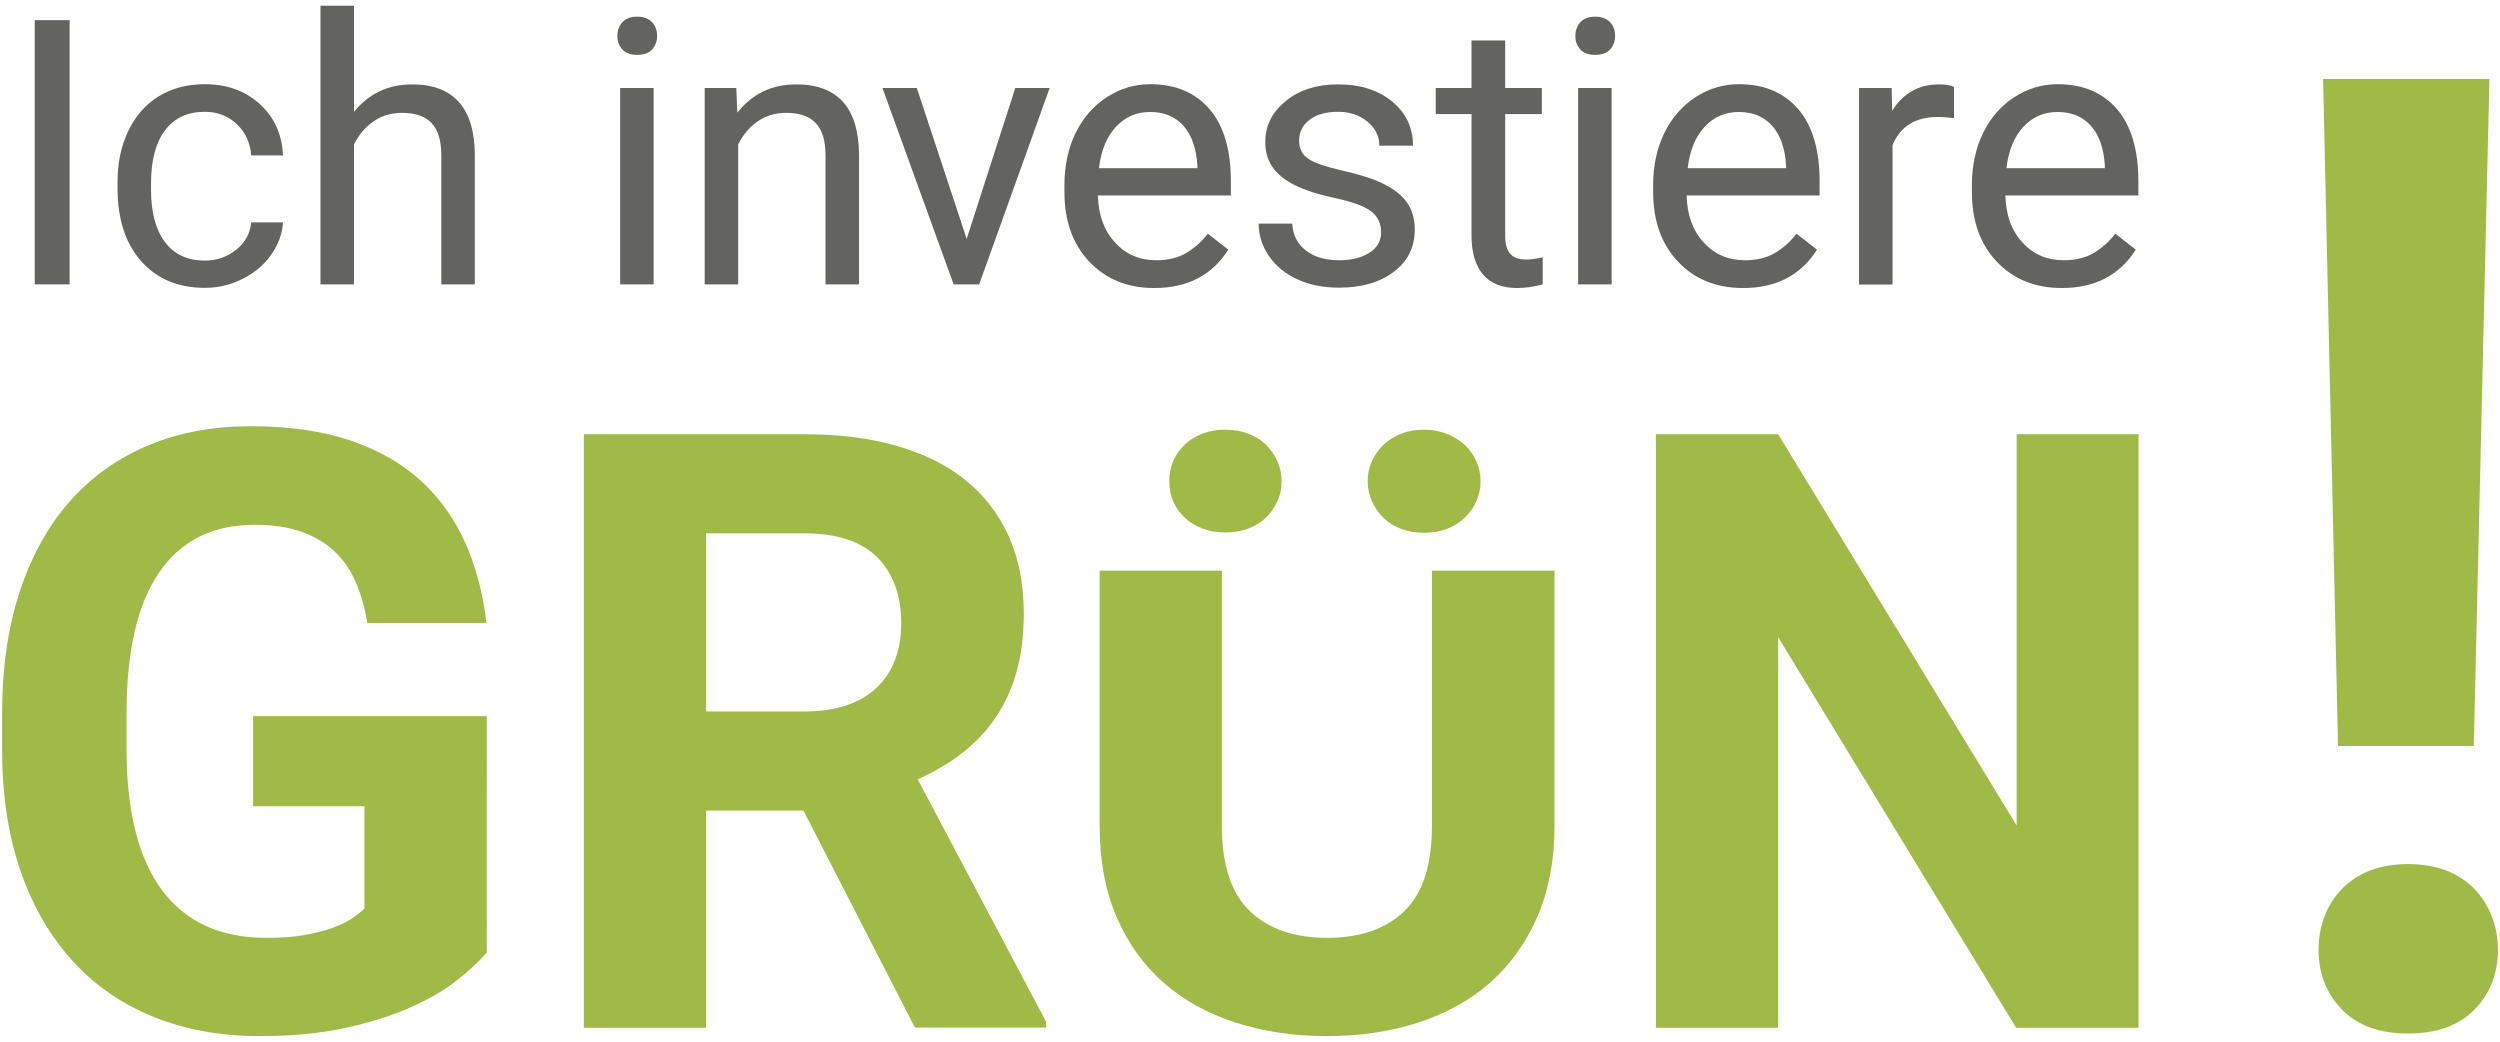 <?xml version="1.0" encoding="utf-8"?>
<!-- Generator: Adobe Illustrator 23.0.1, SVG Export Plug-In . SVG Version: 6.00 Build 0)  -->
<svg version="1.1" id="Ebene_1" xmlns="http://www.w3.org/2000/svg" xmlns:xlink="http://www.w3.org/1999/xlink" x="0px" y="0px"
	 viewBox="0 0 144 60" style="enable-background:new 0 0 144 60;" xml:space="preserve">
<style type="text/css">
	.st0{fill:#A0B947;}
	.st1{fill:#636362;}
</style>
<g>
	<path class="st0" d="M28.02,54.88c-0.41,0.48-0.96,1.01-1.67,1.56C25.65,57,24.77,57.52,23.7,58c-1.06,0.48-2.32,0.88-3.77,1.2
		c-1.45,0.32-3.11,0.48-4.99,0.48c-2.21,0-4.22-0.36-6.05-1.09c-1.82-0.73-3.39-1.8-4.68-3.21s-2.31-3.14-3.02-5.19
		c-0.71-2.05-1.07-4.4-1.07-7.04v-2.02c0-2.65,0.34-5,1.02-7.06c0.68-2.06,1.64-3.79,2.89-5.2c1.25-1.41,2.75-2.48,4.52-3.22
		c1.77-0.74,3.73-1.1,5.89-1.1c2.22,0,4.14,0.28,5.77,0.83c1.62,0.56,2.97,1.33,4.06,2.34c1.09,1,1.94,2.2,2.55,3.59
		c0.61,1.39,1.01,2.92,1.2,4.58h-6.86c-0.14-0.86-0.36-1.64-0.66-2.34c-0.3-0.7-0.7-1.29-1.22-1.78c-0.52-0.49-1.15-0.87-1.91-1.14
		c-0.76-0.27-1.66-0.4-2.71-0.4c-2.41,0-4.24,0.91-5.49,2.74c-1.25,1.82-1.88,4.53-1.88,8.11v2.07c0,3.58,0.68,6.29,2.04,8.12
		c1.36,1.83,3.36,2.75,5.99,2.75c0.85,0,1.58-0.05,2.21-0.16c0.63-0.11,1.16-0.25,1.61-0.41c0.45-0.16,0.82-0.34,1.12-0.54
		c0.3-0.2,0.54-0.39,0.73-0.58v-5.89h-6.41v-5.19h13.46V54.88z"/>
	<path class="st0" d="M46.28,46.69h-5.61V59.2h-7.04V25.01h12.7c1.97,0,3.74,0.22,5.31,0.67c1.57,0.45,2.89,1.1,3.97,1.97
		c1.08,0.87,1.91,1.95,2.49,3.23c0.58,1.28,0.87,2.77,0.87,4.46c0,1.25-0.14,2.38-0.42,3.37c-0.28,0.99-0.69,1.88-1.22,2.65
		c-0.53,0.78-1.18,1.45-1.93,2.03c-0.75,0.58-1.6,1.08-2.54,1.5l7.4,13.97v0.33h-7.56L46.28,46.69z M40.67,40.98h5.68
		c0.92,0,1.73-0.12,2.43-0.36c0.7-0.24,1.28-0.59,1.74-1.03c0.46-0.45,0.81-0.98,1.04-1.6s0.35-1.31,0.35-2.08
		c0-1.61-0.46-2.88-1.37-3.8c-0.92-0.92-2.32-1.39-4.21-1.39h-5.66V40.98z"/>
	<path class="st0" d="M89.54,32.87v14.71c0,1.97-0.33,3.71-0.99,5.23c-0.66,1.51-1.57,2.77-2.72,3.79c-1.16,1.02-2.54,1.78-4.14,2.3
		c-1.61,0.52-3.35,0.78-5.25,0.78c-1.91,0-3.67-0.26-5.27-0.78c-1.61-0.52-2.99-1.28-4.15-2.3c-1.16-1.02-2.06-2.28-2.71-3.79
		c-0.65-1.51-0.97-3.25-0.97-5.23V32.87h7.04v14.71c0,2.24,0.54,3.87,1.61,4.9c1.07,1.02,2.56,1.54,4.45,1.54
		c1.91,0,3.39-0.51,4.45-1.54c1.06-1.03,1.59-2.66,1.59-4.9V32.87H89.54z M67.35,27.72c0-0.42,0.08-0.81,0.23-1.17
		c0.16-0.36,0.38-0.68,0.67-0.95c0.29-0.27,0.63-0.48,1.03-0.63c0.4-0.15,0.83-0.22,1.3-0.22c0.47,0,0.9,0.07,1.3,0.22
		c0.4,0.15,0.74,0.36,1.02,0.63c0.28,0.27,0.51,0.59,0.67,0.95c0.16,0.36,0.25,0.75,0.25,1.17c0,0.42-0.08,0.81-0.25,1.17
		c-0.16,0.36-0.39,0.67-0.67,0.94c-0.28,0.27-0.62,0.47-1.02,0.62c-0.4,0.15-0.83,0.22-1.3,0.22c-0.47,0-0.9-0.07-1.3-0.22
		c-0.4-0.15-0.74-0.36-1.03-0.62c-0.29-0.27-0.51-0.58-0.67-0.94C67.43,28.54,67.35,28.15,67.35,27.72z M78.78,27.72
		c0-0.42,0.08-0.81,0.25-1.17c0.16-0.36,0.39-0.67,0.67-0.94c0.28-0.27,0.62-0.48,1.02-0.63c0.4-0.16,0.83-0.23,1.3-0.23
		s0.9,0.08,1.3,0.23c0.4,0.16,0.74,0.37,1.03,0.63c0.29,0.27,0.52,0.58,0.68,0.94c0.16,0.36,0.25,0.75,0.25,1.17
		c0,0.42-0.08,0.81-0.25,1.17c-0.16,0.36-0.39,0.68-0.68,0.95c-0.29,0.27-0.63,0.48-1.03,0.63c-0.4,0.15-0.83,0.22-1.3,0.22
		s-0.9-0.07-1.3-0.22c-0.4-0.15-0.74-0.36-1.02-0.63c-0.28-0.27-0.5-0.59-0.67-0.95C78.87,28.54,78.78,28.15,78.78,27.72z"/>
	<path class="st0" d="M123.17,59.2h-7.04l-13.71-22.5v22.5h-7.04V25.01h7.04l13.74,22.54V25.01h7.02V59.2z"/>
</g>
<g>
	<path class="st0" d="M133.55,54.71c0-0.7,0.12-1.35,0.35-1.95s0.57-1.12,1.01-1.57c0.44-0.45,0.97-0.8,1.61-1.05
		c0.64-0.25,1.37-0.37,2.19-0.37c0.82,0,1.55,0.13,2.19,0.37c0.64,0.25,1.17,0.6,1.61,1.05c0.44,0.45,0.77,0.97,1.01,1.57
		c0.24,0.6,0.36,1.25,0.36,1.95c0,1.37-0.45,2.52-1.35,3.44c-0.9,0.92-2.17,1.38-3.82,1.38s-2.92-0.46-3.81-1.38
		C134,57.23,133.55,56.08,133.55,54.71z M142.49,42.97h-7.82l-0.86-38.42h9.58L142.49,42.97z"/>
</g>
<g>
	<path class="st1" d="M4.01,16.38H2V1.16h2.01V16.38z"/>
	<path class="st1" d="M11.8,15.01c0.69,0,1.29-0.21,1.81-0.63c0.52-0.42,0.8-0.94,0.86-1.57h1.83c-0.04,0.65-0.26,1.26-0.67,1.85
		c-0.41,0.59-0.96,1.05-1.65,1.4c-0.69,0.35-1.41,0.52-2.18,0.52c-1.54,0-2.76-0.51-3.67-1.54c-0.91-1.03-1.36-2.43-1.36-4.22v-0.32
		c0-1.1,0.2-2.08,0.61-2.94s0.98-1.52,1.74-2c0.76-0.47,1.65-0.71,2.68-0.71c1.27,0,2.32,0.38,3.16,1.14
		c0.84,0.76,1.29,1.75,1.34,2.96h-1.83c-0.06-0.73-0.33-1.33-0.83-1.8c-0.5-0.47-1.11-0.71-1.85-0.71c-0.98,0-1.74,0.35-2.28,1.06
		s-0.81,1.73-0.81,3.07v0.37c0,1.3,0.27,2.31,0.81,3.01C10.04,14.66,10.8,15.01,11.8,15.01z"/>
	<path class="st1" d="M20.39,6.44c0.86-1.05,1.97-1.58,3.34-1.58c2.39,0,3.6,1.35,3.62,4.05v7.47h-1.93V8.9
		c-0.01-0.82-0.19-1.42-0.56-1.81C24.49,6.7,23.92,6.5,23.15,6.5c-0.63,0-1.18,0.17-1.65,0.5c-0.47,0.33-0.84,0.77-1.11,1.32v8.06
		h-1.93V0.33h1.93V6.44z"/>
	<path class="st1" d="M35.56,2.07c0-0.31,0.1-0.58,0.29-0.79s0.48-0.32,0.85-0.32c0.38,0,0.66,0.11,0.86,0.32s0.29,0.48,0.29,0.79
		s-0.1,0.57-0.29,0.78s-0.48,0.31-0.86,0.31c-0.38,0-0.66-0.1-0.85-0.31S35.56,2.39,35.56,2.07z M37.65,16.38h-1.93V5.07h1.93V16.38
		z"/>
	<path class="st1" d="M42.41,5.07l0.06,1.42c0.86-1.09,1.99-1.63,3.39-1.63c2.39,0,3.6,1.35,3.62,4.05v7.47h-1.93V8.9
		c-0.01-0.82-0.19-1.42-0.56-1.81C46.62,6.7,46.05,6.5,45.28,6.5c-0.63,0-1.18,0.17-1.65,0.5c-0.47,0.33-0.84,0.77-1.11,1.32v8.06
		h-1.93V5.07H42.41z"/>
	<path class="st1" d="M55.68,13.76l2.8-8.69h1.98L56.4,16.38h-1.47l-4.1-11.31h1.98L55.68,13.76z"/>
	<path class="st1" d="M66.49,16.59c-1.53,0-2.78-0.5-3.74-1.51c-0.96-1.01-1.44-2.35-1.44-4.04v-0.36c0-1.12,0.21-2.12,0.64-3.01
		c0.43-0.88,1.03-1.57,1.8-2.07c0.77-0.5,1.6-0.75,2.5-0.75c1.47,0,2.61,0.49,3.43,1.45s1.22,2.36,1.22,4.16v0.8h-7.66
		c0.03,1.12,0.35,2.02,0.98,2.7c0.62,0.69,1.42,1.03,2.38,1.03c0.68,0,1.26-0.14,1.73-0.42c0.47-0.28,0.89-0.65,1.24-1.11l1.18,0.92
		C69.81,15.86,68.39,16.59,66.49,16.59z M66.25,6.45c-0.78,0-1.44,0.28-1.97,0.85c-0.53,0.57-0.86,1.36-0.98,2.39h5.67V9.54
		c-0.06-0.98-0.32-1.74-0.79-2.28S67.06,6.45,66.25,6.45z"/>
	<path class="st1" d="M79.55,13.38c0-0.52-0.2-0.93-0.59-1.22c-0.39-0.29-1.08-0.54-2.06-0.75c-0.98-0.21-1.76-0.46-2.33-0.75
		c-0.58-0.29-1-0.64-1.28-1.05c-0.28-0.4-0.41-0.88-0.41-1.44c0-0.93,0.39-1.71,1.18-2.35c0.78-0.64,1.79-0.96,3.01-0.96
		c1.28,0,2.32,0.33,3.12,0.99s1.2,1.51,1.2,2.54h-1.94c0-0.53-0.22-0.99-0.67-1.37c-0.45-0.38-1.02-0.58-1.7-0.58
		c-0.7,0-1.25,0.15-1.65,0.46c-0.4,0.31-0.6,0.71-0.6,1.2c0,0.47,0.18,0.82,0.55,1.06c0.37,0.24,1.04,0.46,2,0.68
		c0.97,0.22,1.75,0.47,2.35,0.77c0.6,0.3,1.04,0.66,1.33,1.08c0.29,0.42,0.43,0.94,0.43,1.54c0,1.01-0.4,1.82-1.21,2.43
		c-0.81,0.61-1.86,0.91-3.15,0.91c-0.91,0-1.71-0.16-2.4-0.48c-0.7-0.32-1.24-0.77-1.64-1.34c-0.39-0.58-0.59-1.2-0.59-1.87h1.93
		c0.04,0.65,0.29,1.16,0.78,1.54c0.48,0.38,1.12,0.57,1.92,0.57c0.73,0,1.32-0.15,1.76-0.44C79.33,14.27,79.55,13.88,79.55,13.38z"
		/>
	<path class="st1" d="M86.7,2.33v2.74h2.11v1.5H86.7v7.02c0,0.45,0.09,0.79,0.28,1.02c0.19,0.23,0.51,0.34,0.96,0.34
		c0.22,0,0.53-0.04,0.92-0.13v1.56c-0.51,0.14-1,0.21-1.48,0.21c-0.86,0-1.52-0.26-1.96-0.78c-0.44-0.52-0.66-1.27-0.66-2.23V6.57
		h-2.06v-1.5h2.06V2.33H86.7z"/>
	<path class="st1" d="M90.74,2.07c0-0.31,0.1-0.58,0.29-0.79s0.48-0.32,0.85-0.32c0.38,0,0.66,0.11,0.86,0.32s0.29,0.48,0.29,0.79
		s-0.1,0.57-0.29,0.78s-0.48,0.31-0.86,0.31c-0.38,0-0.66-0.1-0.85-0.31S90.74,2.39,90.74,2.07z M92.83,16.38H90.9V5.07h1.93V16.38z
		"/>
	<path class="st1" d="M100.4,16.59c-1.53,0-2.78-0.5-3.74-1.51s-1.44-2.35-1.44-4.04v-0.36c0-1.12,0.21-2.12,0.64-3.01
		c0.43-0.88,1.03-1.57,1.8-2.07s1.6-0.75,2.5-0.75c1.47,0,2.61,0.49,3.43,1.45s1.22,2.36,1.22,4.16v0.8h-7.66
		c0.03,1.12,0.35,2.02,0.98,2.7c0.62,0.69,1.42,1.03,2.38,1.03c0.68,0,1.26-0.14,1.73-0.42c0.47-0.28,0.89-0.65,1.24-1.11l1.18,0.92
		C103.72,15.86,102.3,16.59,100.4,16.59z M100.16,6.45c-0.78,0-1.44,0.28-1.97,0.85c-0.53,0.57-0.86,1.36-0.98,2.39h5.67V9.54
		c-0.06-0.98-0.32-1.74-0.79-2.28C101.61,6.72,100.97,6.45,100.16,6.45z"/>
	<path class="st1" d="M112.54,6.81c-0.29-0.05-0.61-0.07-0.95-0.07c-1.27,0-2.13,0.54-2.58,1.62v8.03h-1.93V5.07h1.88l0.03,1.31
		c0.63-1.01,1.53-1.52,2.7-1.52c0.38,0,0.66,0.05,0.86,0.15V6.81z"/>
	<path class="st1" d="M118.76,16.59c-1.53,0-2.78-0.5-3.74-1.51s-1.44-2.35-1.44-4.04v-0.36c0-1.12,0.21-2.12,0.64-3.01
		c0.43-0.88,1.03-1.57,1.8-2.07s1.6-0.75,2.5-0.75c1.47,0,2.61,0.49,3.43,1.45s1.22,2.36,1.22,4.16v0.8h-7.66
		c0.03,1.12,0.35,2.02,0.98,2.7c0.62,0.69,1.42,1.03,2.38,1.03c0.68,0,1.26-0.14,1.73-0.42c0.47-0.28,0.89-0.65,1.24-1.11l1.18,0.92
		C122.08,15.86,120.66,16.59,118.76,16.59z M118.52,6.45c-0.78,0-1.44,0.28-1.97,0.85s-0.86,1.36-0.98,2.39h5.67V9.54
		c-0.06-0.98-0.32-1.74-0.79-2.28C119.97,6.72,119.33,6.45,118.52,6.45z"/>
</g>
</svg>
